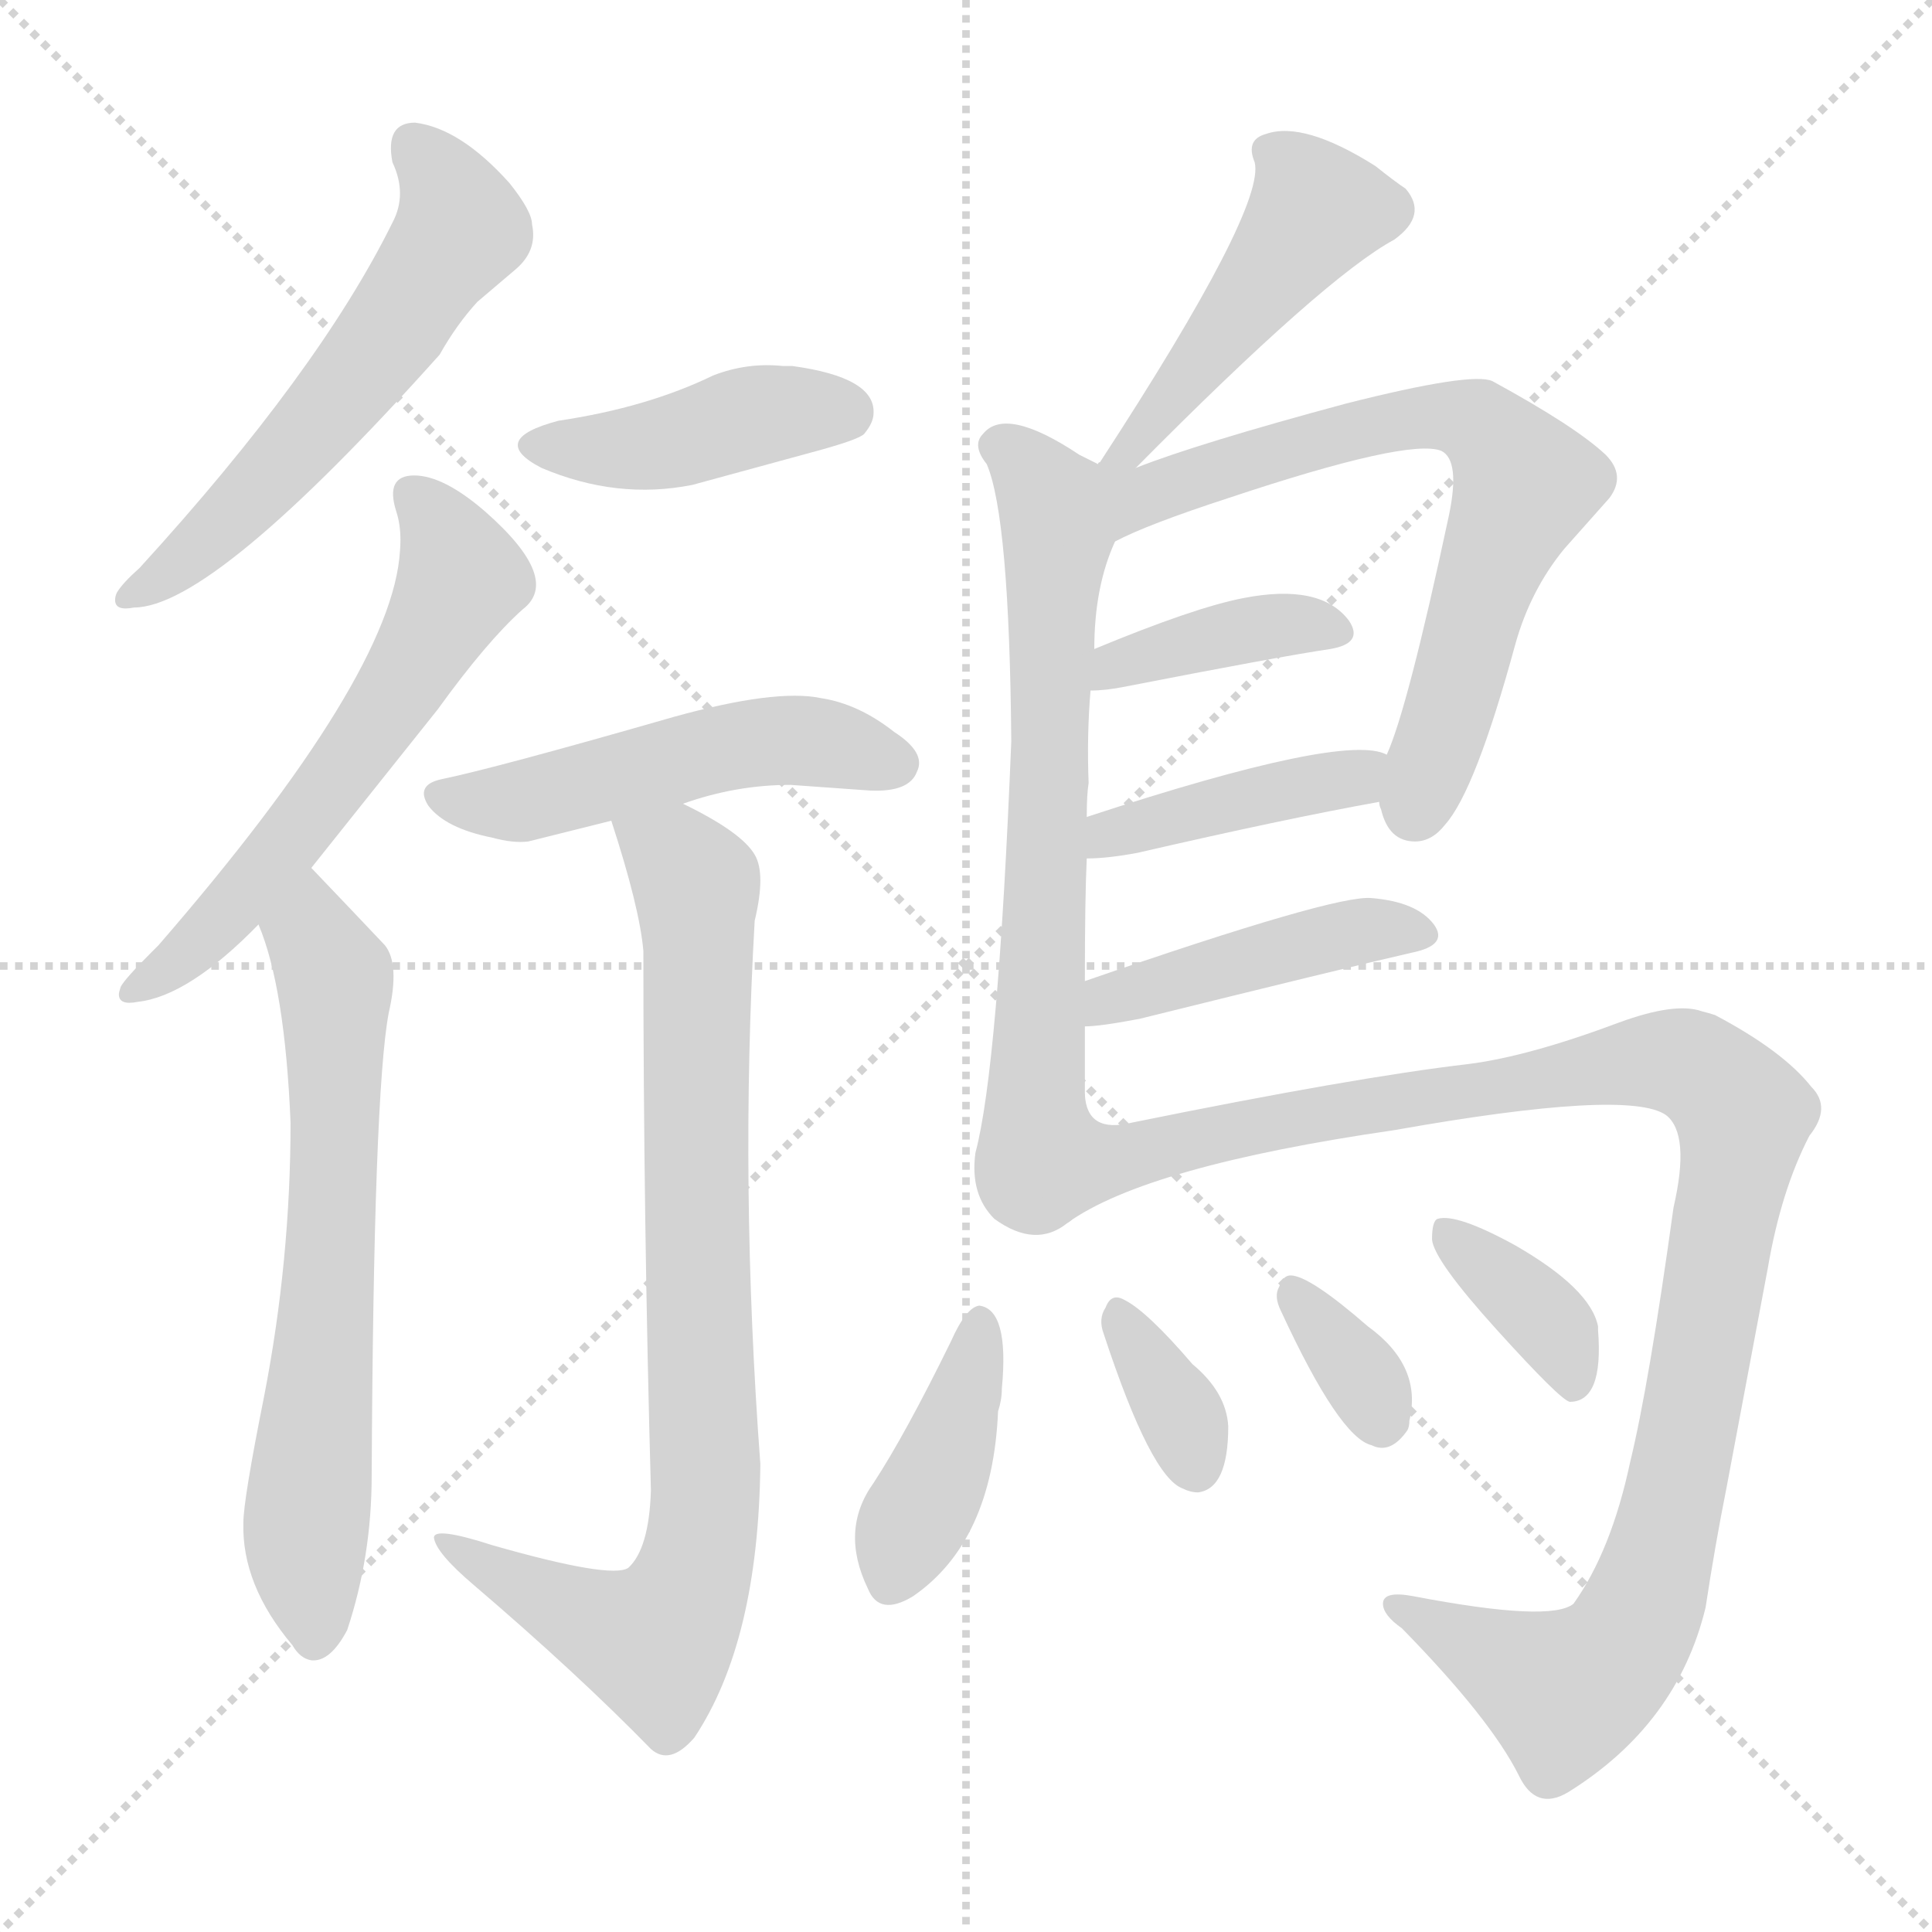 <svg xmlns="http://www.w3.org/2000/svg" version="1.1" viewBox="0 0 1024 1024">
  <g stroke="lightgray" stroke-dasharray="1,1" stroke-width="1" transform="scale(4, 4)">
    <line x1="0" y1="0" x2="256" y2="256" />
    <line x1="256" y1="0" x2="0" y2="256" />
    <line x1="128" y1="0" x2="128" y2="256" />
    <line x1="0" y1="128" x2="256" y2="128" />
  </g>
  <g transform="scale(1.0, -1.0) translate(0.0, -905.00)">
    <style type="text/css">
      
        @keyframes keyframes0 {
          from {
            stroke: blue;
            stroke-dashoffset: 570;
            stroke-width: 128;
          }
          65% {
            animation-timing-function: step-end;
            stroke: blue;
            stroke-dashoffset: 0;
            stroke-width: 128;
          }
          to {
            stroke: black;
            stroke-width: 1024;
          }
        }
        #make-me-a-hanzi-animation-0 {
          animation: keyframes0 0.714s both;
          animation-delay: 0s;
          animation-timing-function: linear;
        }
      
        @keyframes keyframes1 {
          from {
            stroke: blue;
            stroke-dashoffset: 590;
            stroke-width: 128;
          }
          66% {
            animation-timing-function: step-end;
            stroke: blue;
            stroke-dashoffset: 0;
            stroke-width: 128;
          }
          to {
            stroke: black;
            stroke-width: 1024;
          }
        }
        #make-me-a-hanzi-animation-1 {
          animation: keyframes1 0.73s both;
          animation-delay: 0.714s;
          animation-timing-function: linear;
        }
      
        @keyframes keyframes2 {
          from {
            stroke: blue;
            stroke-dashoffset: 657;
            stroke-width: 128;
          }
          68% {
            animation-timing-function: step-end;
            stroke: blue;
            stroke-dashoffset: 0;
            stroke-width: 128;
          }
          to {
            stroke: black;
            stroke-width: 1024;
          }
        }
        #make-me-a-hanzi-animation-2 {
          animation: keyframes2 0.785s both;
          animation-delay: 1.444s;
          animation-timing-function: linear;
        }
      
        @keyframes keyframes3 {
          from {
            stroke: blue;
            stroke-dashoffset: 419;
            stroke-width: 128;
          }
          58% {
            animation-timing-function: step-end;
            stroke: blue;
            stroke-dashoffset: 0;
            stroke-width: 128;
          }
          to {
            stroke: black;
            stroke-width: 1024;
          }
        }
        #make-me-a-hanzi-animation-3 {
          animation: keyframes3 0.591s both;
          animation-delay: 2.229s;
          animation-timing-function: linear;
        }
      
        @keyframes keyframes4 {
          from {
            stroke: blue;
            stroke-dashoffset: 498;
            stroke-width: 128;
          }
          62% {
            animation-timing-function: step-end;
            stroke: blue;
            stroke-dashoffset: 0;
            stroke-width: 128;
          }
          to {
            stroke: black;
            stroke-width: 1024;
          }
        }
        #make-me-a-hanzi-animation-4 {
          animation: keyframes4 0.655s both;
          animation-delay: 2.82s;
          animation-timing-function: linear;
        }
      
        @keyframes keyframes5 {
          from {
            stroke: blue;
            stroke-dashoffset: 834;
            stroke-width: 128;
          }
          73% {
            animation-timing-function: step-end;
            stroke: blue;
            stroke-dashoffset: 0;
            stroke-width: 128;
          }
          to {
            stroke: black;
            stroke-width: 1024;
          }
        }
        #make-me-a-hanzi-animation-5 {
          animation: keyframes5 0.929s both;
          animation-delay: 3.475s;
          animation-timing-function: linear;
        }
      
        @keyframes keyframes6 {
          from {
            stroke: blue;
            stroke-dashoffset: 469;
            stroke-width: 128;
          }
          60% {
            animation-timing-function: step-end;
            stroke: blue;
            stroke-dashoffset: 0;
            stroke-width: 128;
          }
          to {
            stroke: black;
            stroke-width: 1024;
          }
        }
        #make-me-a-hanzi-animation-6 {
          animation: keyframes6 0.632s both;
          animation-delay: 4.404s;
          animation-timing-function: linear;
        }
      
        @keyframes keyframes7 {
          from {
            stroke: blue;
            stroke-dashoffset: 675;
            stroke-width: 128;
          }
          69% {
            animation-timing-function: step-end;
            stroke: blue;
            stroke-dashoffset: 0;
            stroke-width: 128;
          }
          to {
            stroke: black;
            stroke-width: 1024;
          }
        }
        #make-me-a-hanzi-animation-7 {
          animation: keyframes7 0.799s both;
          animation-delay: 5.035s;
          animation-timing-function: linear;
        }
      
        @keyframes keyframes8 {
          from {
            stroke: blue;
            stroke-dashoffset: 688;
            stroke-width: 128;
          }
          69% {
            animation-timing-function: step-end;
            stroke: blue;
            stroke-dashoffset: 0;
            stroke-width: 128;
          }
          to {
            stroke: black;
            stroke-width: 1024;
          }
        }
        #make-me-a-hanzi-animation-8 {
          animation: keyframes8 0.81s both;
          animation-delay: 5.835s;
          animation-timing-function: linear;
        }
      
        @keyframes keyframes9 {
          from {
            stroke: blue;
            stroke-dashoffset: 389;
            stroke-width: 128;
          }
          56% {
            animation-timing-function: step-end;
            stroke: blue;
            stroke-dashoffset: 0;
            stroke-width: 128;
          }
          to {
            stroke: black;
            stroke-width: 1024;
          }
        }
        #make-me-a-hanzi-animation-9 {
          animation: keyframes9 0.567s both;
          animation-delay: 6.645s;
          animation-timing-function: linear;
        }
      
        @keyframes keyframes10 {
          from {
            stroke: blue;
            stroke-dashoffset: 412;
            stroke-width: 128;
          }
          57% {
            animation-timing-function: step-end;
            stroke: blue;
            stroke-dashoffset: 0;
            stroke-width: 128;
          }
          to {
            stroke: black;
            stroke-width: 1024;
          }
        }
        #make-me-a-hanzi-animation-10 {
          animation: keyframes10 0.585s both;
          animation-delay: 7.211s;
          animation-timing-function: linear;
        }
      
        @keyframes keyframes11 {
          from {
            stroke: blue;
            stroke-dashoffset: 438;
            stroke-width: 128;
          }
          59% {
            animation-timing-function: step-end;
            stroke: blue;
            stroke-dashoffset: 0;
            stroke-width: 128;
          }
          to {
            stroke: black;
            stroke-width: 1024;
          }
        }
        #make-me-a-hanzi-animation-11 {
          animation: keyframes11 0.606s both;
          animation-delay: 7.796s;
          animation-timing-function: linear;
        }
      
        @keyframes keyframes12 {
          from {
            stroke: blue;
            stroke-dashoffset: 1072;
            stroke-width: 128;
          }
          78% {
            animation-timing-function: step-end;
            stroke: blue;
            stroke-dashoffset: 0;
            stroke-width: 128;
          }
          to {
            stroke: black;
            stroke-width: 1024;
          }
        }
        #make-me-a-hanzi-animation-12 {
          animation: keyframes12 1.122s both;
          animation-delay: 8.403s;
          animation-timing-function: linear;
        }
      
        @keyframes keyframes13 {
          from {
            stroke: blue;
            stroke-dashoffset: 401;
            stroke-width: 128;
          }
          57% {
            animation-timing-function: step-end;
            stroke: blue;
            stroke-dashoffset: 0;
            stroke-width: 128;
          }
          to {
            stroke: black;
            stroke-width: 1024;
          }
        }
        #make-me-a-hanzi-animation-13 {
          animation: keyframes13 0.576s both;
          animation-delay: 9.525s;
          animation-timing-function: linear;
        }
      
        @keyframes keyframes14 {
          from {
            stroke: blue;
            stroke-dashoffset: 345;
            stroke-width: 128;
          }
          53% {
            animation-timing-function: step-end;
            stroke: blue;
            stroke-dashoffset: 0;
            stroke-width: 128;
          }
          to {
            stroke: black;
            stroke-width: 1024;
          }
        }
        #make-me-a-hanzi-animation-14 {
          animation: keyframes14 0.531s both;
          animation-delay: 10.102s;
          animation-timing-function: linear;
        }
      
        @keyframes keyframes15 {
          from {
            stroke: blue;
            stroke-dashoffset: 341;
            stroke-width: 128;
          }
          53% {
            animation-timing-function: step-end;
            stroke: blue;
            stroke-dashoffset: 0;
            stroke-width: 128;
          }
          to {
            stroke: black;
            stroke-width: 1024;
          }
        }
        #make-me-a-hanzi-animation-15 {
          animation: keyframes15 0.528s both;
          animation-delay: 10.632s;
          animation-timing-function: linear;
        }
      
        @keyframes keyframes16 {
          from {
            stroke: blue;
            stroke-dashoffset: 366;
            stroke-width: 128;
          }
          54% {
            animation-timing-function: step-end;
            stroke: blue;
            stroke-dashoffset: 0;
            stroke-width: 128;
          }
          to {
            stroke: black;
            stroke-width: 1024;
          }
        }
        #make-me-a-hanzi-animation-16 {
          animation: keyframes16 0.548s both;
          animation-delay: 11.16s;
          animation-timing-function: linear;
        }
      
    </style>
    
      <path d="M 208 819 Q 216 802 208 787 Q 169 708 74 604 Q 65 596 62 591 Q 61 589 61 587 Q 61 581 71 583 Q 113 583 233 717 Q 242 733 253 745 L 273 762 Q 285 772 282 786 Q 282 793 270 808 Q 244 837 220 840 Q 204 840 208 819 Z" fill="lightgray" />
    
      <path d="M 165 445 L 232 529 Q 258 565 277 582 Q 298 598 257 634 Q 235 653 219.5 653 Q 204 653 210 634 Q 213 625 212 613 Q 208 547 84 404 Q 83 403 80 400 Q 66 386 64 382 Q 63 379 63 378 Q 63 372 73 374 Q 100 377 137 415 L 165 445 Z" fill="lightgray" />
    
      <path d="M 137 415 Q 151 382 154 310 Q 154 237 140 165 Q 129 110 129 98 Q 128 65 155 33 Q 159 26 165 25 Q 175 24 184 41 Q 197 80 197 123 Q 198 325 206 368 Q 212 394 204 404 Q 187 422 165 445 C 144 467 127 443 137 415 Z" fill="lightgray" />
    
      <path d="M 296 682 Q 258 672 287 657 Q 327 640 367 648 L 433 666 Q 455 672 458 675 Q 463 681 463 686 Q 464 705 420 711 L 415 711 Q 396 713 378 706 Q 343 689 296 682 Z" fill="lightgray" />
    
      <path d="M 362 479 Q 390 489 419 489 L 461 486 Q 482 485 486 496 Q 491 506 474 517 Q 455 532 435 535 Q 411 540 357 525 Q 263 498 234 492 Q 220 489 227 478 Q 236 466 261 461 Q 272 458 280 459 L 324 470 L 362 479 Z" fill="lightgray" />
    
      <path d="M 324 470 Q 339 424 341 401 Q 341 260 345 115 Q 344 84 333 74 Q 324 68 261 86 Q 230 96 230 90 Q 231 82 251 65 Q 306 18 345 -22 Q 355 -31 368 -16 Q 402 35 403 129 Q 392 277 400 417 Q 406 442 400 452 Q 393 464 362 479 C 336 493 315 499 324 470 Z" fill="lightgray" />
    
      <path d="M 602 657 Q 702 758 739 778 Q 757 791 745 805 Q 739 809 729 817 Q 691 841 671 834 Q 660 831 665 819 Q 671 795 583 660 Q 582 660 582 659 C 565 634 581 636 602 657 Z" fill="lightgray" />
    
      <path d="M 582 659 Q 578 661 572 664 Q 533 690 521 675 Q 515 669 523 659 Q 535 631 536 512 Q 529 339 517 294 Q 514 272 527 259 Q 549 243 566 257 C 575 261 575 295 575 325 L 575 361 L 575 385 Q 575 429 576 450 L 576 472 Q 576 484 577 490 Q 576 515 578 539 L 580 561 Q 580 594 591 618 C 602 646 602 648 582 659 Z" fill="lightgray" />
    
      <path d="M 731 480 Q 731 478 732 476 Q 736 459 750 459 Q 759 459 766 468 Q 782 486 803 563 Q 811 592 829 614 L 853 641 Q 862 653 851 664 Q 835 679 791 703 Q 780 708 713 691 Q 635 670 602 657 C 574 647 538 593 591 618 Q 608 627 651 641 Q 747 673 764 666 Q 774 661 768 632 Q 746 529 735 505 L 731 480 Z" fill="lightgray" />
    
      <path d="M 578 539 Q 586 539 596 541 Q 678 557 705 561 Q 723 564 715 576 Q 700 596 659 588 Q 633 583 580 561 C 552 550 548 538 578 539 Z" fill="lightgray" />
    
      <path d="M 576 450 Q 587 450 603 453 Q 681 471 731 480 C 761 485 763 495 735 505 Q 713 517 576 472 C 547 463 546 449 576 450 Z" fill="lightgray" />
    
      <path d="M 575 361 Q 583 361 604 365 Q 713 392 748 400 Q 768 404 760 415 Q 751 427 727 429 Q 708 431 575 385 C 547 375 545 359 575 361 Z" fill="lightgray" />
    
      <path d="M 566 257 Q 608 287 739 306 Q 863 328 883 314 Q 896 304 887 265 Q 874 171 864 130 Q 854 83 834 55 Q 822 45 749 59 Q 733 62 733 55 Q 733 49 743 42 Q 790 -6 805 -36 Q 814 -55 831 -45 Q 889 -9 904 53 Q 909 86 915 116 L 937 233 Q 944 274 959 303 Q 971 318 960 329 Q 945 348 909 367 Q 906 368 902 369 Q 888 374 858 363 Q 810 345 778 341 Q 718 334 600 310 Q 576 304 575 325 C 554 347 540 242 566 257 Z" fill="lightgray" />
    
      <path d="M 519 213 Q 512 212 504 194 Q 480 145 463 119 Q 445 94 460 63 Q 466 48 484 59 Q 526 88 529 157 Q 531 163 531 169 Q 535 211 519 213 Z" fill="lightgray" />
    
      <path d="M 585 198 Q 610 122 627 116 Q 631 114 635 114 Q 651 116 651 149 Q 650 167 632 182 Q 608 210 596 216 Q 589 220 586 212 Q 582 206 585 198 Z" fill="lightgray" />
    
      <path d="M 679 210 Q 710 143 727 139 Q 737 134 746 147 Q 747 149 747 152 Q 754 181 725 202 Q 694 229 684 229 Q 680 229 678 223 Q 675 218 679 210 Z" fill="lightgray" />
    
      <path d="M 759 248 Q 760 237 793.5 200 Q 827 163 832 162 Q 850 162 847 200 L 847 202 Q 843 222 803 245 Q 772 262 762 259 Q 759 258 759 248 Z" fill="lightgray" />
    
    
      <clipPath id="make-me-a-hanzi-clip-0">
        <path d="M 208 819 Q 216 802 208 787 Q 169 708 74 604 Q 65 596 62 591 Q 61 589 61 587 Q 61 581 71 583 Q 113 583 233 717 Q 242 733 253 745 L 273 762 Q 285 772 282 786 Q 282 793 270 808 Q 244 837 220 840 Q 204 840 208 819 Z" />
      </clipPath>
      <path clip-path="url(#make-me-a-hanzi-clip-0)" d="M 220 826 L 242 793 L 237 773 L 206 725 L 150 659 L 99 609 L 67 588" fill="none" id="make-me-a-hanzi-animation-0" stroke-dasharray="442 884" stroke-linecap="round" />
    
      <clipPath id="make-me-a-hanzi-clip-1">
        <path d="M 165 445 L 232 529 Q 258 565 277 582 Q 298 598 257 634 Q 235 653 219.5 653 Q 204 653 210 634 Q 213 625 212 613 Q 208 547 84 404 Q 83 403 80 400 Q 66 386 64 382 Q 63 379 63 378 Q 63 372 73 374 Q 100 377 137 415 L 165 445 Z" />
      </clipPath>
      <path clip-path="url(#make-me-a-hanzi-clip-1)" d="M 219 642 L 244 604 L 235 578 L 156 462 L 96 396 L 69 379" fill="none" id="make-me-a-hanzi-animation-1" stroke-dasharray="462 924" stroke-linecap="round" />
    
      <clipPath id="make-me-a-hanzi-clip-2">
        <path d="M 137 415 Q 151 382 154 310 Q 154 237 140 165 Q 129 110 129 98 Q 128 65 155 33 Q 159 26 165 25 Q 175 24 184 41 Q 197 80 197 123 Q 198 325 206 368 Q 212 394 204 404 Q 187 422 165 445 C 144 467 127 443 137 415 Z" />
      </clipPath>
      <path clip-path="url(#make-me-a-hanzi-clip-2)" d="M 166 435 L 167 406 L 177 387 L 178 294 L 162 99 L 166 37" fill="none" id="make-me-a-hanzi-animation-2" stroke-dasharray="529 1058" stroke-linecap="round" />
    
      <clipPath id="make-me-a-hanzi-clip-3">
        <path d="M 296 682 Q 258 672 287 657 Q 327 640 367 648 L 433 666 Q 455 672 458 675 Q 463 681 463 686 Q 464 705 420 711 L 415 711 Q 396 713 378 706 Q 343 689 296 682 Z" />
      </clipPath>
      <path clip-path="url(#make-me-a-hanzi-clip-3)" d="M 288 671 L 335 667 L 400 685 L 448 686" fill="none" id="make-me-a-hanzi-animation-3" stroke-dasharray="291 582" stroke-linecap="round" />
    
      <clipPath id="make-me-a-hanzi-clip-4">
        <path d="M 362 479 Q 390 489 419 489 L 461 486 Q 482 485 486 496 Q 491 506 474 517 Q 455 532 435 535 Q 411 540 357 525 Q 263 498 234 492 Q 220 489 227 478 Q 236 466 261 461 Q 272 458 280 459 L 324 470 L 362 479 Z" />
      </clipPath>
      <path clip-path="url(#make-me-a-hanzi-clip-4)" d="M 237 482 L 282 481 L 372 507 L 418 513 L 474 501" fill="none" id="make-me-a-hanzi-animation-4" stroke-dasharray="370 740" stroke-linecap="round" />
    
      <clipPath id="make-me-a-hanzi-clip-5">
        <path d="M 324 470 Q 339 424 341 401 Q 341 260 345 115 Q 344 84 333 74 Q 324 68 261 86 Q 230 96 230 90 Q 231 82 251 65 Q 306 18 345 -22 Q 355 -31 368 -16 Q 402 35 403 129 Q 392 277 400 417 Q 406 442 400 452 Q 393 464 362 479 C 336 493 315 499 324 470 Z" />
      </clipPath>
      <path clip-path="url(#make-me-a-hanzi-clip-5)" d="M 332 463 L 360 449 L 370 430 L 374 121 L 369 73 L 347 35 L 294 55 L 235 88" fill="none" id="make-me-a-hanzi-animation-5" stroke-dasharray="706 1412" stroke-linecap="round" />
    
      <clipPath id="make-me-a-hanzi-clip-6">
        <path d="M 602 657 Q 702 758 739 778 Q 757 791 745 805 Q 739 809 729 817 Q 691 841 671 834 Q 660 831 665 819 Q 671 795 583 660 Q 582 660 582 659 C 565 634 581 636 602 657 Z" />
      </clipPath>
      <path clip-path="url(#make-me-a-hanzi-clip-6)" d="M 673 825 L 686 816 L 698 794 L 618 689 L 611 687 L 605 670 L 590 671" fill="none" id="make-me-a-hanzi-animation-6" stroke-dasharray="341 682" stroke-linecap="round" />
    
      <clipPath id="make-me-a-hanzi-clip-7">
        <path d="M 582 659 Q 578 661 572 664 Q 533 690 521 675 Q 515 669 523 659 Q 535 631 536 512 Q 529 339 517 294 Q 514 272 527 259 Q 549 243 566 257 C 575 261 575 295 575 325 L 575 361 L 575 385 Q 575 429 576 450 L 576 472 Q 576 484 577 490 Q 576 515 578 539 L 580 561 Q 580 594 591 618 C 602 646 602 648 582 659 Z" />
      </clipPath>
      <path clip-path="url(#make-me-a-hanzi-clip-7)" d="M 530 668 L 552 650 L 560 618 L 552 367 L 543 287 L 544 275 L 554 265" fill="none" id="make-me-a-hanzi-animation-7" stroke-dasharray="547 1094" stroke-linecap="round" />
    
      <clipPath id="make-me-a-hanzi-clip-8">
        <path d="M 731 480 Q 731 478 732 476 Q 736 459 750 459 Q 759 459 766 468 Q 782 486 803 563 Q 811 592 829 614 L 853 641 Q 862 653 851 664 Q 835 679 791 703 Q 780 708 713 691 Q 635 670 602 657 C 574 647 538 593 591 618 Q 608 627 651 641 Q 747 673 764 666 Q 774 661 768 632 Q 746 529 735 505 L 731 480 Z" />
      </clipPath>
      <path clip-path="url(#make-me-a-hanzi-clip-8)" d="M 586 653 L 602 641 L 731 681 L 768 685 L 788 678 L 809 649 L 793 615 L 750 476" fill="none" id="make-me-a-hanzi-animation-8" stroke-dasharray="560 1120" stroke-linecap="round" />
    
      <clipPath id="make-me-a-hanzi-clip-9">
        <path d="M 578 539 Q 586 539 596 541 Q 678 557 705 561 Q 723 564 715 576 Q 700 596 659 588 Q 633 583 580 561 C 552 550 548 538 578 539 Z" />
      </clipPath>
      <path clip-path="url(#make-me-a-hanzi-clip-9)" d="M 582 544 L 592 554 L 670 574 L 708 570" fill="none" id="make-me-a-hanzi-animation-9" stroke-dasharray="261 522" stroke-linecap="round" />
    
      <clipPath id="make-me-a-hanzi-clip-10">
        <path d="M 576 450 Q 587 450 603 453 Q 681 471 731 480 C 761 485 763 495 735 505 Q 713 517 576 472 C 547 463 546 449 576 450 Z" />
      </clipPath>
      <path clip-path="url(#make-me-a-hanzi-clip-10)" d="M 582 456 L 591 466 L 730 499" fill="none" id="make-me-a-hanzi-animation-10" stroke-dasharray="284 568" stroke-linecap="round" />
    
      <clipPath id="make-me-a-hanzi-clip-11">
        <path d="M 575 361 Q 583 361 604 365 Q 713 392 748 400 Q 768 404 760 415 Q 751 427 727 429 Q 708 431 575 385 C 547 375 545 359 575 361 Z" />
      </clipPath>
      <path clip-path="url(#make-me-a-hanzi-clip-11)" d="M 580 367 L 592 379 L 611 380 L 658 397 L 732 413 L 752 409" fill="none" id="make-me-a-hanzi-animation-11" stroke-dasharray="310 620" stroke-linecap="round" />
    
      <clipPath id="make-me-a-hanzi-clip-12">
        <path d="M 566 257 Q 608 287 739 306 Q 863 328 883 314 Q 896 304 887 265 Q 874 171 864 130 Q 854 83 834 55 Q 822 45 749 59 Q 733 62 733 55 Q 733 49 743 42 Q 790 -6 805 -36 Q 814 -55 831 -45 Q 889 -9 904 53 Q 909 86 915 116 L 937 233 Q 944 274 959 303 Q 971 318 960 329 Q 945 348 909 367 Q 906 368 902 369 Q 888 374 858 363 Q 810 345 778 341 Q 718 334 600 310 Q 576 304 575 325 C 554 347 540 242 566 257 Z" />
      </clipPath>
      <path clip-path="url(#make-me-a-hanzi-clip-12)" d="M 567 264 L 591 292 L 713 318 L 874 343 L 897 340 L 915 326 L 924 314 L 900 172 L 876 66 L 860 33 L 829 8 L 739 54" fill="none" id="make-me-a-hanzi-animation-12" stroke-dasharray="944 1888" stroke-linecap="round" />
    
      <clipPath id="make-me-a-hanzi-clip-13">
        <path d="M 519 213 Q 512 212 504 194 Q 480 145 463 119 Q 445 94 460 63 Q 466 48 484 59 Q 526 88 529 157 Q 531 163 531 169 Q 535 211 519 213 Z" />
      </clipPath>
      <path clip-path="url(#make-me-a-hanzi-clip-13)" d="M 520 205 L 501 132 L 473 68" fill="none" id="make-me-a-hanzi-animation-13" stroke-dasharray="273 546" stroke-linecap="round" />
    
      <clipPath id="make-me-a-hanzi-clip-14">
        <path d="M 585 198 Q 610 122 627 116 Q 631 114 635 114 Q 651 116 651 149 Q 650 167 632 182 Q 608 210 596 216 Q 589 220 586 212 Q 582 206 585 198 Z" />
      </clipPath>
      <path clip-path="url(#make-me-a-hanzi-clip-14)" d="M 594 206 L 626 155 L 634 127" fill="none" id="make-me-a-hanzi-animation-14" stroke-dasharray="217 434" stroke-linecap="round" />
    
      <clipPath id="make-me-a-hanzi-clip-15">
        <path d="M 679 210 Q 710 143 727 139 Q 737 134 746 147 Q 747 149 747 152 Q 754 181 725 202 Q 694 229 684 229 Q 680 229 678 223 Q 675 218 679 210 Z" />
      </clipPath>
      <path clip-path="url(#make-me-a-hanzi-clip-15)" d="M 685 222 L 718 182 L 733 152" fill="none" id="make-me-a-hanzi-animation-15" stroke-dasharray="213 426" stroke-linecap="round" />
    
      <clipPath id="make-me-a-hanzi-clip-16">
        <path d="M 759 248 Q 760 237 793.5 200 Q 827 163 832 162 Q 850 162 847 200 L 847 202 Q 843 222 803 245 Q 772 262 762 259 Q 759 258 759 248 Z" />
      </clipPath>
      <path clip-path="url(#make-me-a-hanzi-clip-16)" d="M 766 252 L 825 199 L 834 170" fill="none" id="make-me-a-hanzi-animation-16" stroke-dasharray="238 476" stroke-linecap="round" />
    
  </g>
</svg>